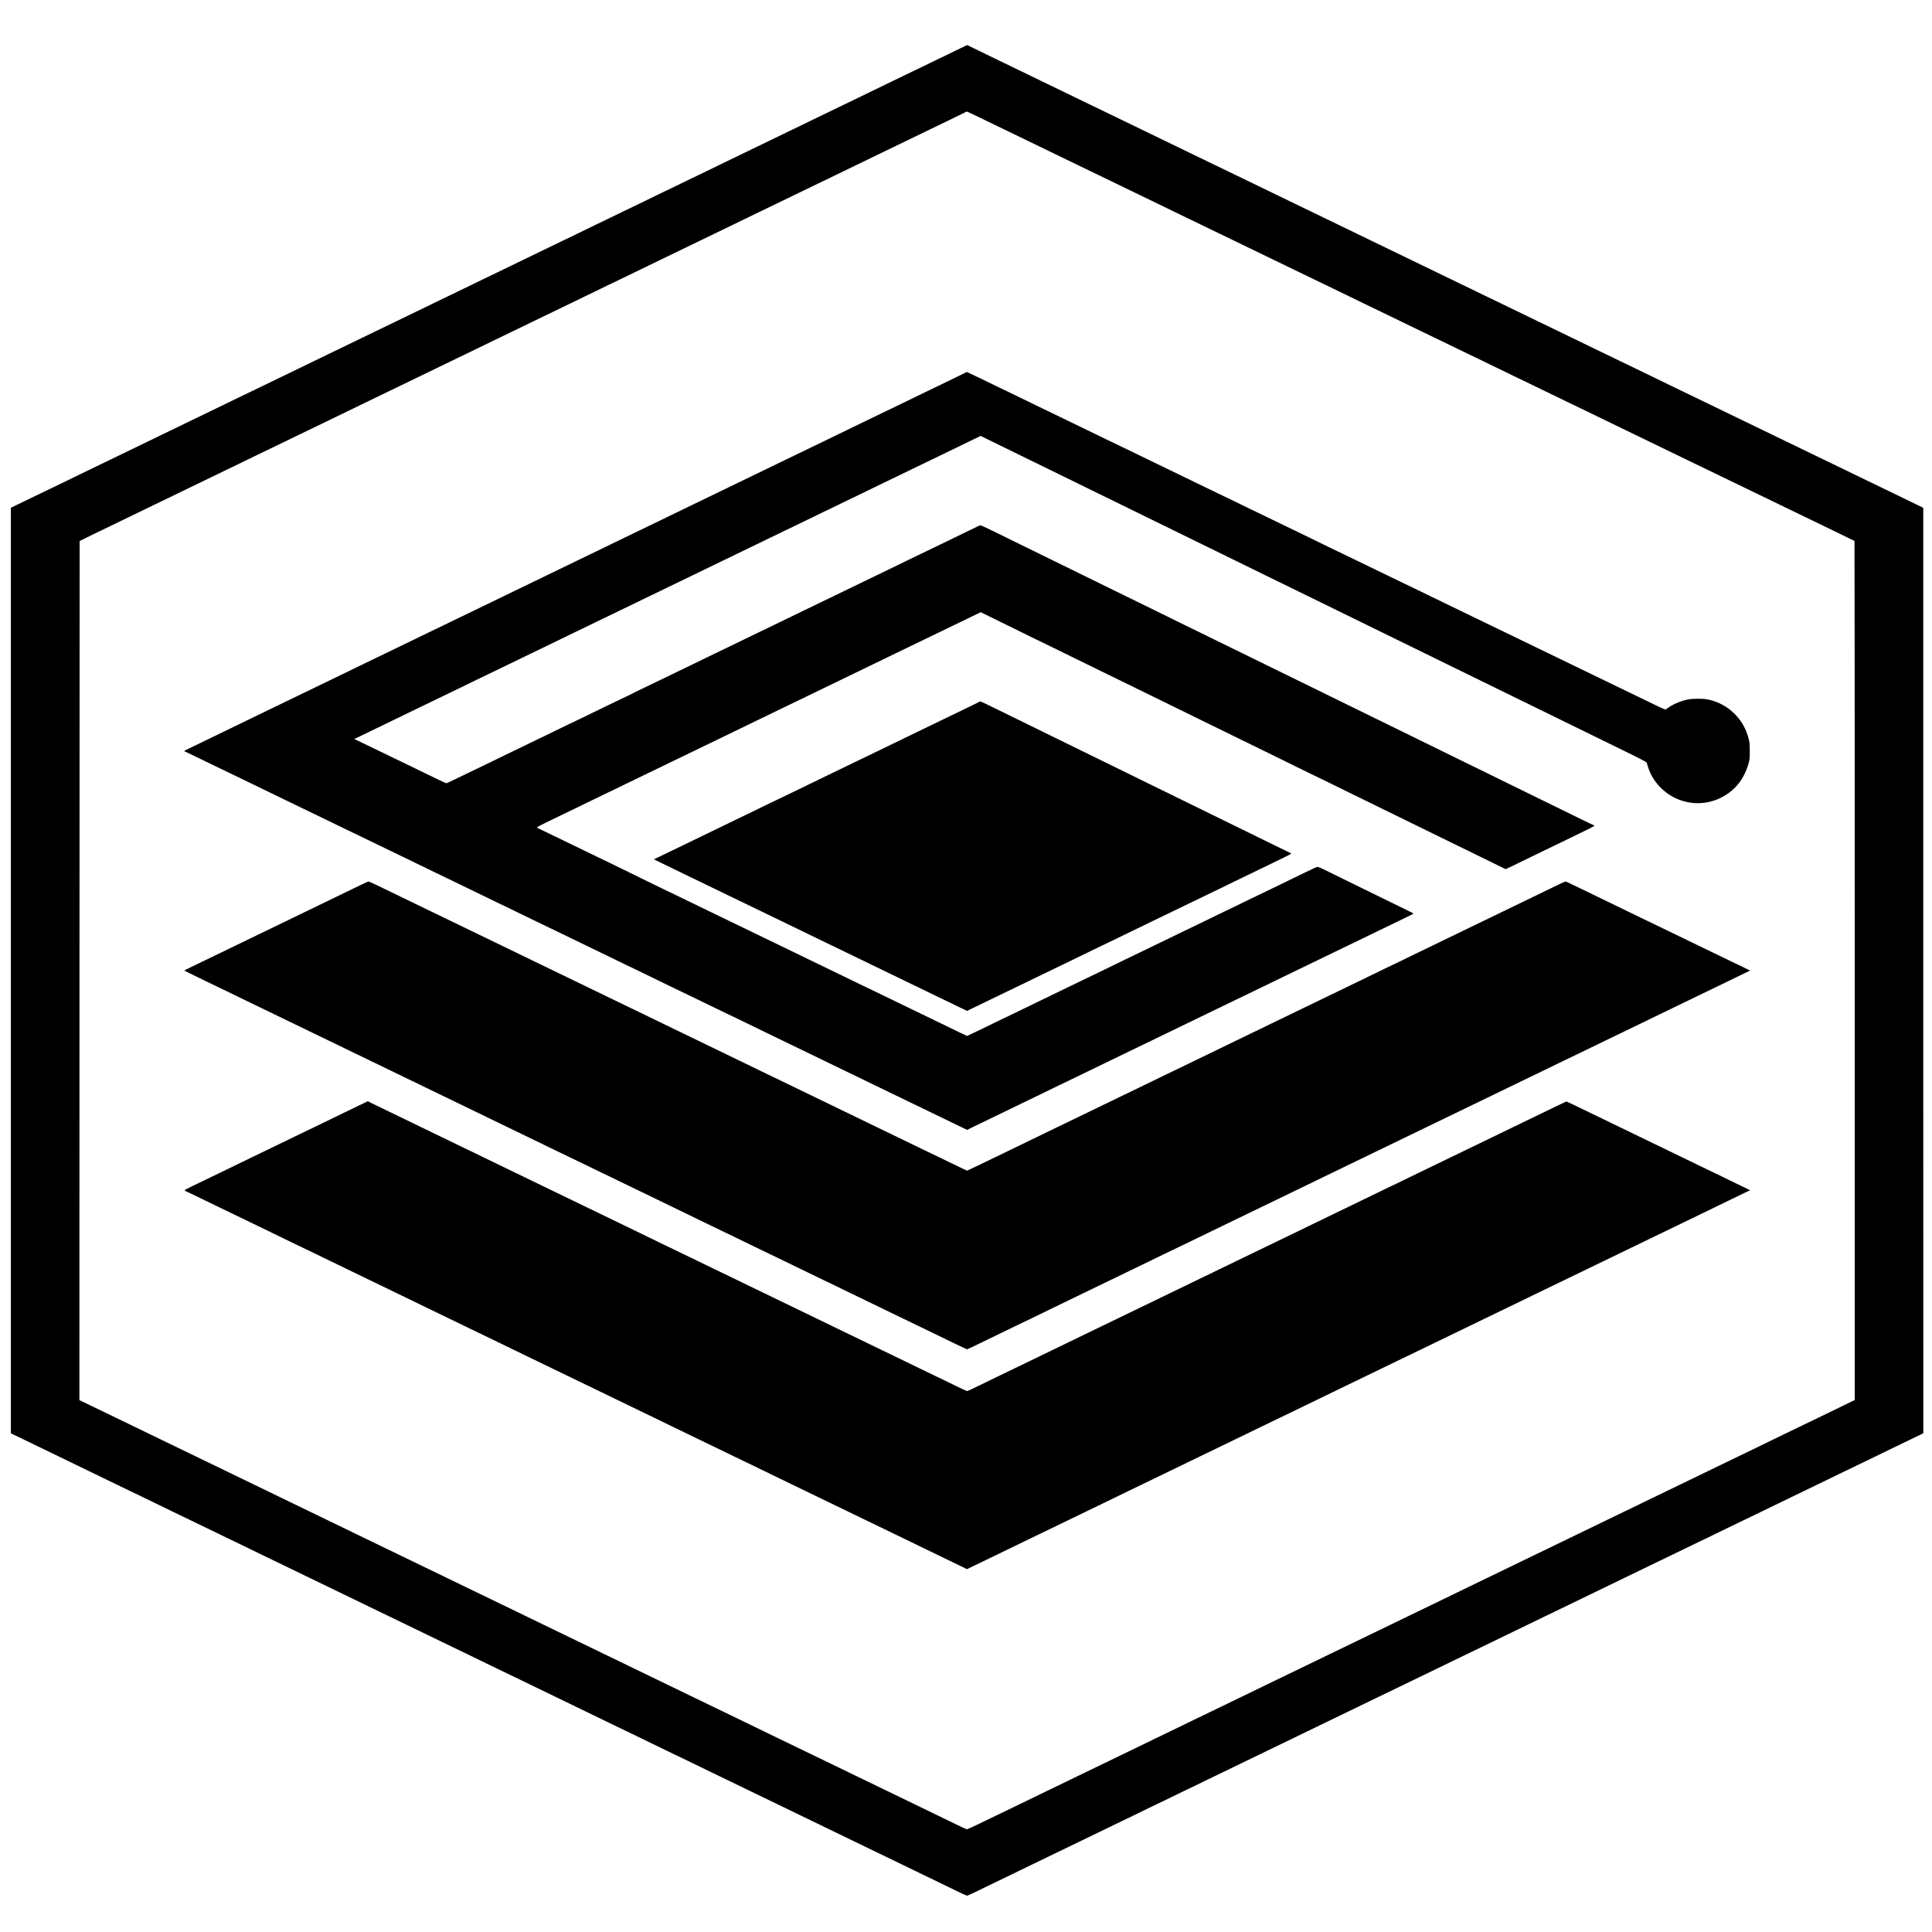 <?xml version="1.0" standalone="no"?>
<!DOCTYPE svg PUBLIC "-//W3C//DTD SVG 20010904//EN"
 "http://www.w3.org/TR/2001/REC-SVG-20010904/DTD/svg10.dtd">
<svg version="1.0" xmlns="http://www.w3.org/2000/svg"
 width="4088pt" height="4088pt" viewBox="0 0 4088 4088"
 preserveAspectRatio="xMidYMid meet">
<g transform="translate(0,4088) scale(0.1,-0.1)"
fill="#000000" stroke="none">
<path d="M20315 39855 c-82 -40 -235 -114 -340 -165 -104 -51 -239 -116 -300
-145 -60 -29 -191 -92 -290 -140 -364 -177 -513 -249 -620 -300 -60 -29 -200
-96 -310 -150 -110 -53 -260 -126 -332 -161 -73 -35 -213 -103 -310 -150 -98
-48 -232 -112 -298 -144 -66 -32 -201 -97 -300 -145 -99 -48 -245 -119 -324
-157 -78 -38 -218 -105 -310 -150 -91 -44 -233 -113 -316 -153 -340 -164 -451
-218 -612 -296 -92 -45 -235 -114 -318 -154 -241 -116 -447 -216 -640 -310
-99 -48 -234 -113 -300 -145 -66 -32 -199 -96 -295 -142 -96 -47 -242 -118
-325 -158 -82 -40 -224 -109 -315 -153 -91 -43 -219 -105 -285 -137 -66 -32
-205 -99 -310 -150 -104 -51 -255 -124 -335 -162 -80 -39 -224 -109 -320 -156
-96 -46 -229 -111 -295 -142 -66 -32 -201 -97 -300 -145 -99 -48 -238 -116
-310 -150 -71 -34 -220 -106 -330 -160 -110 -54 -254 -123 -320 -155 -185 -89
-391 -188 -600 -290 -197 -96 -405 -197 -630 -305 -71 -35 -206 -100 -300
-145 -93 -45 -237 -115 -320 -155 -82 -40 -226 -110 -320 -155 -93 -45 -224
-108 -290 -140 -66 -32 -210 -101 -320 -155 -110 -53 -261 -126 -335 -162 -74
-36 -200 -97 -280 -136 -80 -38 -217 -105 -305 -147 -88 -43 -232 -112 -320
-155 -88 -43 -227 -110 -310 -150 -82 -40 -231 -112 -330 -160 -192 -93 -383
-185 -610 -295 -77 -37 -214 -103 -305 -147 -449 -219 -579 -281 -935 -453
-77 -37 -219 -106 -315 -152 -305 -148 -441 -214 -590 -286 -80 -38 -230 -111
-335 -162 -104 -51 -253 -123 -330 -160 -233 -112 -441 -213 -610 -295 -88
-43 -223 -108 -300 -145 -77 -37 -223 -108 -325 -158 -102 -49 -232 -112 -290
-140 -58 -27 -206 -99 -330 -159 -124 -60 -285 -138 -358 -173 l-132 -64 0
-9793 0 -9793 23 -9 c12 -5 139 -66 282 -136 143 -70 296 -144 340 -165 44
-21 179 -86 300 -145 121 -59 274 -133 340 -165 151 -72 389 -188 615 -298 96
-46 240 -116 320 -155 330 -158 434 -209 605 -292 174 -85 322 -156 625 -303
80 -38 222 -107 315 -152 401 -194 487 -236 610 -295 72 -34 207 -100 300
-145 94 -45 235 -114 315 -152 80 -39 224 -109 320 -156 96 -46 238 -115 315
-152 77 -37 221 -107 320 -155 99 -48 239 -116 310 -150 72 -34 211 -102 310
-150 99 -48 239 -116 310 -150 177 -85 602 -291 915 -443 96 -46 234 -113 305
-147 130 -63 308 -149 630 -305 94 -45 233 -113 310 -150 77 -37 221 -107 320
-155 99 -48 236 -114 305 -147 69 -34 213 -103 320 -156 107 -52 249 -120 315
-152 126 -60 295 -142 580 -280 94 -45 238 -115 320 -155 83 -40 227 -110 320
-155 94 -45 233 -113 310 -150 77 -37 221 -107 320 -155 99 -48 248 -120 330
-160 83 -40 220 -106 305 -148 85 -41 225 -108 310 -149 221 -107 388 -188
600 -291 102 -49 250 -121 330 -160 80 -38 215 -103 300 -144 85 -42 214 -104
285 -138 72 -34 229 -111 350 -170 121 -59 261 -127 310 -150 50 -24 180 -87
290 -140 110 -53 265 -129 345 -167 80 -39 215 -104 300 -145 85 -42 218 -106
295 -143 211 -102 452 -218 625 -302 85 -42 223 -108 305 -148 83 -40 222
-107 310 -150 160 -78 334 -162 645 -312 91 -44 215 -104 275 -133 61 -29 196
-94 300 -145 230 -112 491 -238 640 -310 61 -29 225 -109 365 -177 140 -69
262 -125 270 -125 8 -1 80 31 160 69 80 39 219 107 310 151 91 43 239 115 330
159 91 45 226 110 300 146 192 92 530 256 935 452 99 48 234 113 300 145 66
32 201 97 300 145 99 48 243 118 320 155 77 37 221 107 320 155 99 48 250 121
335 162 85 42 216 105 290 141 74 36 137 66 140 67 3 0 82 38 175 84 351 172
420 205 425 206 3 1 75 35 160 77 85 41 225 109 310 151 85 41 236 114 335
162 99 48 239 116 310 150 72 34 211 102 310 150 99 48 239 116 310 150 72 34
211 102 310 150 99 48 243 118 320 155 192 92 426 205 640 310 396 192 485
235 610 295 72 34 204 98 295 143 350 169 509 246 615 297 61 29 200 96 310
150 217 106 447 217 620 300 61 29 209 101 330 160 121 59 265 129 320 155 55
26 179 86 275 132 96 47 247 120 335 163 88 43 228 110 310 150 83 40 220 106
305 148 85 41 216 104 290 140 74 35 221 106 325 157 181 88 306 149 640 310
83 40 222 107 310 150 88 43 225 109 305 148 80 38 215 103 300 145 85 41 232
112 325 157 313 152 746 361 930 450 77 37 205 99 285 137 80 39 231 112 335
163 105 51 235 114 290 140 55 26 190 91 300 145 216 105 408 198 630 305 77
37 221 107 320 155 231 112 454 220 630 305 77 37 230 111 340 165 250 122
409 198 415 200 3 1 79 38 170 82 91 44 228 111 304 148 77 37 230 111 340
164 111 54 264 128 341 165 l141 68 -1 9791 0 9791 -35 18 c-34 17 -384 187
-645 313 -71 35 -206 100 -300 145 -93 45 -233 113 -310 150 -151 73 -346 167
-630 305 -99 48 -234 113 -300 145 -66 32 -201 97 -300 145 -275 134 -477 231
-620 300 -190 92 -416 201 -620 300 -196 95 -416 202 -620 300 -71 34 -211
102 -310 150 -99 48 -245 119 -325 157 -80 39 -215 104 -300 145 -85 42 -222
108 -305 148 -82 40 -224 108 -315 153 -91 44 -226 109 -300 145 -74 35 -216
104 -315 152 -99 48 -234 113 -300 145 -66 32 -214 104 -330 160 -115 56 -264
128 -330 160 -66 32 -201 97 -300 145 -99 48 -238 116 -310 150 -266 128 -426
205 -640 310 -121 59 -256 124 -300 145 -44 21 -165 79 -270 130 -104 51 -257
125 -340 165 -82 40 -222 107 -310 150 -88 43 -223 108 -300 145 -77 37 -225
109 -330 160 -104 51 -244 118 -310 150 -66 32 -196 95 -290 140 -93 45 -233
113 -310 150 -136 66 -288 139 -640 310 -93 45 -233 113 -310 150 -77 37 -216
105 -310 150 -93 45 -233 113 -310 150 -77 37 -221 107 -320 155 -99 48 -238
116 -310 150 -126 61 -265 128 -640 310 -99 48 -229 111 -290 140 -60 29 -191
92 -290 140 -170 83 -266 129 -635 307 -85 42 -227 110 -315 153 -221 107
-447 217 -590 285 -66 32 -223 108 -350 170 -126 62 -266 129 -310 150 -44 21
-159 76 -255 123 -96 46 -249 120 -340 164 -637 309 -784 381 -935 453 -115
55 -253 122 -650 315 -99 48 -225 109 -280 135 -129 61 -458 221 -555 270
l-75 37 -150 -72z m187 -1354 c24 -10 133 -62 243 -116 110 -54 254 -123 320
-155 66 -32 197 -95 290 -140 94 -45 233 -113 310 -150 77 -37 221 -107 320
-155 99 -48 239 -115 310 -150 72 -34 225 -109 340 -165 116 -56 260 -126 320
-155 61 -29 187 -90 280 -135 308 -149 498 -242 610 -295 61 -29 196 -94 300
-145 105 -51 255 -124 335 -162 80 -39 222 -107 315 -153 94 -45 231 -112 305
-148 74 -35 214 -103 310 -150 414 -201 502 -243 625 -302 72 -34 211 -102
310 -150 99 -48 234 -113 300 -145 66 -32 210 -102 320 -155 110 -54 259 -126
330 -160 72 -34 211 -102 310 -150 99 -48 235 -114 303 -146 67 -33 202 -98
300 -145 97 -48 245 -119 327 -159 83 -40 220 -106 305 -148 260 -125 488
-236 630 -304 74 -36 209 -102 300 -146 91 -44 228 -110 305 -147 77 -37 217
-105 310 -150 94 -45 224 -108 290 -140 66 -32 210 -101 320 -155 110 -54 245
-119 300 -145 55 -26 199 -96 320 -155 121 -59 274 -133 340 -165 121 -58 287
-139 625 -302 102 -50 226 -109 275 -133 50 -23 198 -95 330 -160 267 -130
388 -188 395 -190 3 -1 95 -46 205 -100 110 -53 250 -121 310 -150 61 -29 205
-99 320 -155 116 -56 264 -128 330 -160 176 -85 536 -259 925 -448 228 -110
466 -225 625 -302 77 -37 205 -99 285 -138 80 -38 222 -107 315 -152 94 -45
249 -121 345 -167 96 -47 225 -109 285 -138 103 -50 218 -105 645 -312 176
-86 330 -160 600 -290 310 -150 465 -226 470 -230 3 -3 5 -4094 5 -9091 l0
-9086 -45 -22 c-109 -54 -456 -222 -575 -279 -71 -34 -206 -100 -300 -145
-199 -96 -443 -214 -605 -292 -63 -31 -203 -98 -310 -151 -107 -52 -256 -124
-330 -160 -74 -35 -216 -104 -315 -152 -99 -48 -238 -115 -310 -150 -152 -73
-432 -209 -630 -305 -77 -37 -212 -103 -300 -145 -88 -43 -234 -113 -325 -157
-91 -44 -230 -112 -310 -150 -80 -39 -224 -109 -320 -155 -96 -47 -233 -113
-305 -148 -71 -34 -202 -97 -290 -140 -88 -43 -227 -110 -310 -150 -82 -40
-226 -110 -320 -155 -93 -45 -233 -113 -310 -150 -77 -37 -216 -105 -310 -150
-93 -45 -233 -113 -310 -150 -77 -37 -212 -102 -300 -145 -407 -197 -499 -242
-620 -300 -71 -35 -215 -104 -320 -155 -104 -51 -253 -123 -330 -160 -285
-137 -435 -210 -620 -300 -104 -51 -244 -118 -310 -150 -117 -56 -267 -129
-630 -305 -99 -48 -238 -116 -310 -150 -71 -34 -206 -100 -300 -145 -247 -120
-441 -213 -600 -290 -77 -37 -230 -111 -340 -165 -110 -54 -240 -117 -290
-140 -49 -24 -180 -86 -290 -140 -110 -53 -252 -122 -315 -152 -63 -31 -216
-105 -340 -165 -124 -61 -256 -125 -295 -143 -38 -18 -200 -96 -359 -174 -159
-78 -290 -141 -291 -141 -2 0 -115 -54 -252 -121 -136 -67 -300 -146 -363
-176 -63 -31 -198 -96 -300 -145 -102 -50 -243 -119 -315 -153 -71 -35 -215
-104 -320 -155 -104 -51 -244 -118 -310 -150 -66 -32 -210 -101 -320 -155
-110 -53 -236 -114 -280 -135 -44 -21 -179 -86 -300 -145 -312 -153 -509 -248
-515 -250 -3 -1 -66 -31 -140 -67 -74 -36 -200 -97 -280 -136 -80 -38 -230
-111 -335 -162 -104 -51 -251 -121 -325 -157 -74 -36 -200 -97 -280 -135 -420
-204 -453 -218 -472 -212 -10 3 -119 54 -241 113 -313 153 -500 243 -662 321
-77 37 -225 109 -330 160 -104 51 -239 116 -300 145 -60 29 -184 89 -275 133
-91 44 -235 113 -320 155 -85 41 -236 114 -335 162 -99 48 -243 118 -320 155
-77 37 -212 102 -300 145 -88 43 -227 110 -310 150 -379 183 -480 232 -625
302 -85 42 -218 106 -295 143 -77 37 -230 112 -340 165 -110 54 -258 126 -330
160 -71 34 -206 100 -300 145 -93 45 -224 108 -290 140 -66 32 -201 97 -300
145 -99 48 -241 117 -315 152 -74 36 -223 108 -330 160 -107 53 -226 110 -265
128 -38 18 -204 99 -369 179 -164 80 -300 146 -301 146 -1 0 -115 54 -251 121
-137 67 -298 145 -359 174 -60 29 -195 94 -300 145 -104 51 -244 118 -310 150
-66 32 -210 101 -320 155 -110 54 -258 126 -330 160 -218 105 -574 277 -920
445 -93 45 -224 108 -290 140 -66 32 -210 101 -320 155 -110 54 -249 121 -310
150 -60 29 -191 92 -290 140 -99 48 -238 116 -310 150 -71 35 -215 104 -320
155 -104 51 -255 124 -335 162 -80 39 -215 104 -300 145 -85 42 -218 106 -295
143 -304 147 -458 221 -650 315 -110 54 -240 117 -290 140 -49 23 -184 89
-300 145 -115 56 -264 128 -330 160 -66 32 -200 96 -297 144 -458 222 -542
263 -663 321 -71 34 -201 97 -287 139 -286 138 -471 228 -613 296 -77 37 -216
105 -310 150 -93 45 -233 113 -310 150 -77 37 -221 107 -320 155 -99 48 -247
120 -330 160 -279 134 -429 207 -650 314 -121 59 -262 127 -313 151 l-92 44 2
9089 3 9088 35 19 c19 11 127 64 240 118 277 134 422 204 635 307 218 106 442
214 630 305 155 75 382 185 640 310 94 45 229 110 300 145 72 34 211 102 310
150 99 48 239 116 310 150 72 34 213 103 315 152 102 50 246 120 320 156 74
35 212 102 305 147 94 45 224 108 290 140 66 32 208 100 315 153 221 107 415
201 605 292 72 35 216 104 320 155 105 51 258 125 340 165 83 40 227 110 320
155 94 45 229 111 300 145 153 73 373 180 610 295 235 114 454 220 620 300
146 71 356 172 635 307 91 44 228 111 305 148 77 37 214 104 305 148 91 43
233 112 315 152 83 40 220 106 305 148 280 135 473 228 615 297 223 108 446
216 640 310 99 48 232 112 295 143 63 30 196 94 295 142 255 124 466 226 970
470 88 43 219 106 290 140 72 34 216 104 320 155 105 51 244 118 310 150 167
80 626 302 935 453 102 49 244 118 315 152 72 34 207 100 300 145 94 45 231
112 305 148 74 35 214 103 310 150 96 46 234 113 305 147 72 35 216 104 320
155 105 51 244 118 310 150 66 32 210 102 320 155 110 54 259 126 330 160 72
34 202 97 290 140 88 43 223 108 300 145 77 37 214 104 305 148 91 44 251 121
355 171 105 51 240 117 300 146 61 30 111 54 112 55 1 0 21 -8 45 -19z"/>
<path d="M20250 32907 c-113 -55 -207 -101 -210 -102 -5 -2 -133 -63 -425
-205 -93 -45 -242 -117 -330 -160 -88 -43 -232 -112 -320 -155 -88 -43 -225
-109 -305 -147 -80 -39 -215 -104 -300 -145 -85 -42 -213 -104 -285 -138 -71
-34 -224 -109 -340 -165 -115 -56 -264 -128 -330 -160 -200 -96 -401 -193
-590 -285 -99 -48 -234 -113 -300 -145 -66 -32 -210 -101 -320 -155 -110 -53
-249 -121 -310 -150 -60 -29 -195 -94 -300 -145 -104 -51 -253 -123 -330 -160
-77 -37 -221 -107 -320 -155 -99 -48 -229 -111 -290 -140 -60 -29 -204 -99
-320 -155 -115 -56 -264 -128 -330 -160 -66 -32 -196 -95 -290 -140 -93 -45
-224 -108 -290 -140 -66 -32 -210 -101 -320 -155 -110 -54 -258 -126 -330
-160 -71 -35 -206 -100 -300 -145 -93 -45 -228 -111 -300 -145 -71 -34 -215
-104 -320 -155 -104 -51 -253 -123 -330 -160 -77 -37 -216 -105 -310 -150 -93
-45 -224 -108 -290 -140 -66 -32 -214 -104 -330 -160 -115 -56 -259 -126 -320
-155 -144 -69 -379 -183 -585 -283 -91 -44 -226 -109 -300 -145 -74 -36 -216
-104 -315 -152 -289 -140 -501 -243 -640 -310 -186 -89 -641 -310 -945 -457
-102 -50 -243 -119 -315 -153 -71 -34 -206 -100 -300 -145 -93 -45 -233 -113
-310 -150 -77 -37 -212 -102 -300 -145 -211 -103 -438 -212 -610 -295 -77 -37
-230 -111 -340 -165 -110 -54 -258 -126 -330 -160 -196 -94 -494 -238 -977
-473 -54 -26 -98 -50 -98 -54 0 -4 9 -10 21 -13 11 -4 136 -63 277 -132 141
-69 311 -151 377 -183 66 -32 188 -90 270 -130 83 -40 209 -101 280 -135 128
-62 315 -152 650 -315 94 -45 231 -112 305 -148 421 -203 722 -348 945 -457
110 -53 250 -121 310 -150 61 -29 187 -90 280 -135 94 -45 229 -111 300 -145
72 -34 220 -106 330 -160 110 -53 251 -122 313 -151 62 -30 206 -100 320 -155
114 -56 257 -125 318 -154 60 -29 191 -92 290 -140 98 -48 233 -113 299 -145
66 -32 215 -104 330 -160 116 -56 264 -128 330 -160 66 -32 194 -93 285 -137
91 -44 233 -113 315 -153 83 -40 220 -106 305 -148 85 -41 218 -105 295 -142
77 -37 219 -106 315 -152 448 -218 637 -309 955 -463 83 -40 222 -107 310
-150 88 -42 219 -106 290 -140 72 -34 225 -109 340 -165 116 -56 264 -128 330
-160 112 -54 188 -90 555 -268 131 -63 316 -153 640 -310 63 -31 117 -57 120
-57 3 -1 86 -41 185 -89 183 -90 377 -184 630 -306 77 -37 221 -107 320 -155
99 -48 234 -113 300 -145 66 -32 201 -97 300 -145 99 -48 248 -120 330 -160
83 -40 227 -110 320 -155 94 -45 229 -111 300 -145 146 -70 368 -178 650 -315
105 -51 240 -116 300 -145 61 -29 191 -92 290 -140 219 -106 475 -230 610
-295 55 -26 174 -84 264 -128 l165 -80 85 43 c81 40 131 64 496 240 166 80
374 181 655 317 102 50 246 120 320 155 74 36 205 99 290 141 283 137 484 234
605 292 66 32 215 104 330 160 116 56 260 126 320 155 61 29 196 94 300 145
105 51 240 116 300 145 61 29 200 96 310 150 219 106 414 201 630 305 167 81
404 196 650 315 99 48 225 109 280 135 55 26 186 89 290 140 105 51 260 126
345 167 85 42 229 111 320 155 318 155 683 331 895 433 72 34 216 104 320 155
105 51 249 120 320 155 72 34 204 99 295 142 91 44 221 108 290 141 69 33 238
115 375 181 138 67 289 141 337 164 48 23 88 44 87 47 0 3 -53 30 -117 61 -64
32 -252 123 -417 204 -282 139 -474 233 -980 480 -115 56 -275 135 -355 175
-103 51 -152 70 -170 66 -14 -2 -135 -58 -270 -124 -135 -66 -308 -150 -385
-187 -77 -37 -214 -104 -305 -148 -91 -43 -223 -108 -295 -142 -71 -34 -211
-102 -310 -150 -350 -170 -492 -238 -630 -305 -77 -37 -225 -109 -330 -160
-104 -51 -235 -114 -290 -140 -55 -26 -190 -92 -300 -145 -110 -54 -265 -129
-345 -167 -80 -39 -212 -103 -295 -143 -82 -40 -215 -104 -295 -142 -141 -68
-287 -139 -630 -306 -91 -44 -228 -110 -305 -147 -77 -37 -216 -105 -310 -150
-93 -45 -233 -113 -310 -150 -77 -37 -221 -107 -320 -155 -99 -48 -243 -118
-320 -155 -77 -37 -216 -105 -310 -150 -93 -45 -215 -104 -270 -130 -55 -26
-207 -100 -338 -164 -131 -64 -240 -116 -243 -116 -2 0 -71 32 -152 71 -81 40
-214 104 -297 144 -376 182 -463 224 -655 317 -113 55 -241 117 -285 138 -71
33 -160 76 -615 298 -63 31 -117 57 -120 57 -3 1 -84 40 -180 87 -247 121
-477 232 -605 293 -60 29 -204 99 -320 155 -253 124 -501 244 -650 315 -60 29
-191 92 -290 140 -99 48 -243 118 -320 155 -297 143 -484 234 -945 457 -96 47
-233 114 -305 148 -71 34 -211 102 -310 150 -99 48 -243 118 -320 155 -77 37
-203 98 -280 135 -77 37 -282 137 -455 223 -331 163 -430 211 -1110 539 -229
111 -389 189 -640 310 -118 58 -226 109 -240 115 -27 11 9 30 480 257 96 47
265 128 375 181 110 54 265 129 345 168 80 38 226 109 325 157 99 48 234 113
300 145 66 32 206 99 310 150 105 51 244 118 310 150 66 32 210 101 320 155
110 54 245 119 300 145 55 26 190 91 300 145 110 54 250 121 310 150 61 29
200 96 310 150 110 54 259 126 330 160 72 35 216 104 320 155 105 51 244 118
310 150 66 32 192 93 280 136 88 43 162 78 165 79 3 1 82 39 175 84 94 46 229
111 300 146 169 81 396 191 620 300 99 48 243 118 320 155 77 37 217 105 310
150 94 45 233 113 310 150 77 37 221 107 320 155 99 48 239 115 310 150 72 34
202 97 290 140 237 115 453 220 600 290 72 35 199 96 283 137 l153 74 182 -89
c100 -49 281 -138 402 -197 121 -59 346 -170 500 -246 154 -75 282 -138 285
-139 3 0 88 -42 190 -92 492 -241 731 -358 910 -446 107 -52 321 -156 475
-232 154 -76 375 -184 490 -240 116 -56 325 -159 465 -227 140 -69 363 -178
495 -243 624 -306 764 -374 950 -465 110 -54 317 -155 460 -225 143 -70 359
-176 480 -235 121 -59 346 -170 500 -246 154 -75 282 -138 285 -139 3 0 100
-47 215 -104 116 -57 306 -151 424 -208 118 -57 325 -159 460 -225 341 -167
717 -352 966 -473 116 -56 336 -164 490 -240 154 -75 366 -179 470 -230 105
-51 314 -153 465 -227 151 -75 337 -165 412 -202 l137 -67 93 44 c51 25 183
89 293 142 110 53 254 123 320 155 66 32 199 96 295 143 96 46 243 117 325
157 481 232 556 271 550 280 -3 5 -10 10 -15 10 -4 0 -160 75 -347 166 -186
92 -428 210 -538 264 -110 54 -326 160 -480 235 -154 76 -379 186 -500 245
-121 59 -346 169 -500 245 -154 76 -374 184 -490 240 -224 110 -548 268 -1000
490 -273 134 -500 245 -990 485 -132 65 -361 177 -510 250 -416 204 -990 485
-1460 715 -126 62 -360 177 -520 255 -436 214 -1037 509 -1465 717 -107 53
-332 163 -500 246 -168 82 -399 196 -515 252 -197 96 -370 181 -1000 490 -628
308 -822 403 -1010 495 -110 54 -335 164 -500 245 -693 341 -643 318 -679 301
-17 -8 -148 -72 -291 -141 -143 -70 -300 -147 -350 -170 -49 -23 -180 -86
-290 -140 -110 -54 -245 -119 -300 -145 -55 -26 -190 -92 -300 -145 -386 -188
-551 -268 -650 -315 -105 -50 -295 -142 -630 -305 -110 -54 -249 -121 -310
-150 -113 -54 -300 -145 -605 -292 -96 -47 -231 -112 -300 -146 -69 -33 -208
-100 -310 -150 -102 -49 -248 -120 -325 -157 -77 -37 -216 -105 -310 -150 -93
-45 -233 -113 -310 -150 -77 -37 -214 -104 -305 -147 -219 -106 -423 -205
-600 -291 -80 -38 -224 -108 -320 -155 -264 -128 -439 -212 -610 -294 -85 -40
-168 -81 -185 -90 -46 -25 -53 -29 -155 -77 -122 -57 -589 -283 -935 -452 -99
-48 -182 -88 -185 -89 -6 -1 -81 -37 -435 -210 -132 -65 -271 -132 -310 -150
-38 -18 -169 -81 -290 -140 -121 -59 -265 -129 -320 -155 -55 -26 -197 -95
-315 -153 -118 -57 -258 -125 -310 -150 -52 -25 -185 -89 -295 -142 -346 -168
-410 -198 -420 -198 -11 0 -77 31 -370 173 -104 51 -255 124 -335 163 -364
175 -454 219 -590 285 -80 38 -235 113 -345 167 -110 53 -224 108 -254 122
l-55 25 155 75 c85 42 215 104 289 140 74 36 209 101 300 145 91 45 228 111
305 148 77 37 212 102 300 145 88 43 223 108 300 145 77 37 221 107 320 155
99 48 248 120 331 160 83 41 223 108 310 151 87 42 213 102 279 134 66 32 206
99 310 150 105 51 249 120 320 155 72 34 211 102 310 150 99 48 245 119 325
157 255 124 450 218 630 306 96 46 238 115 315 152 282 136 414 200 600 290
105 51 244 118 310 150 66 32 206 99 310 150 105 51 260 126 345 167 85 42
220 107 300 145 137 67 248 120 625 303 88 43 214 103 280 135 141 68 372 179
650 315 110 53 250 121 310 150 176 84 386 186 590 285 105 51 244 118 310
150 66 32 215 104 330 160 116 56 246 119 290 140 44 21 184 88 310 150 127
62 280 136 340 165 149 72 383 185 600 290 99 48 239 116 310 150 72 34 211
102 310 150 410 199 535 259 620 300 50 23 163 78 252 122 l162 79 158 -77
c205 -100 899 -440 1378 -674 132 -65 344 -168 470 -230 127 -62 343 -168 480
-235 138 -67 345 -169 460 -225 116 -57 332 -162 480 -235 149 -73 369 -181
490 -240 121 -59 337 -165 480 -235 143 -70 350 -171 460 -225 110 -54 326
-160 480 -235 268 -132 465 -228 935 -458 118 -57 332 -162 475 -232 428 -210
738 -362 960 -470 116 -56 336 -164 490 -240 272 -134 508 -249 940 -460 505
-247 962 -471 1900 -930 143 -70 357 -175 475 -232 387 -190 671 -328 935
-458 300 -147 757 -371 1059 -518 473 -231 590 -292 592 -309 4 -30 43 -145
70 -205 84 -185 218 -342 390 -458 286 -193 642 -242 967 -133 221 73 423 223
555 411 63 89 136 246 168 362 25 90 28 116 28 265 0 179 -3 204 -40 327 -123
411 -479 720 -899 781 -62 9 -252 8 -323 -1 -144 -18 -343 -96 -461 -180 -25
-18 -51 -36 -57 -39 -6 -4 -57 16 -115 44 -111 53 -285 137 -501 242 -73 35
-227 110 -343 166 -115 56 -264 128 -330 160 -124 60 -338 163 -600 290 -413
200 -491 238 -630 305 -147 71 -296 143 -620 300 -88 43 -218 106 -290 140
-71 35 -206 100 -300 145 -93 45 -237 115 -320 155 -82 40 -231 112 -330 160
-285 138 -480 232 -620 300 -71 34 -215 104 -320 155 -104 51 -235 114 -290
140 -55 26 -190 91 -300 145 -192 93 -319 155 -627 304 -79 38 -236 114 -351
169 -114 56 -208 101 -210 101 -1 0 -69 33 -152 74 -82 41 -206 101 -275 135
-676 326 -745 359 -1250 604 -91 45 -228 111 -305 148 -77 37 -216 105 -310
150 -93 45 -224 108 -290 140 -66 32 -201 97 -300 145 -99 48 -247 120 -330
160 -178 86 -386 186 -620 300 -93 45 -235 114 -315 153 -80 38 -217 105 -305
147 -88 43 -225 109 -305 147 -350 169 -456 221 -625 303 -216 105 -443 215
-620 300 -71 34 -215 104 -320 155 -104 51 -253 123 -330 160 -248 120 -426
206 -600 290 -243 118 -436 210 -438 209 -1 0 -94 -46 -207 -102z"/>
<path d="M20710 26024 c-23 -13 -312 -154 -625 -304 -66 -32 -201 -97 -300
-145 -349 -169 -471 -228 -620 -300 -253 -122 -431 -208 -640 -310 -110 -54
-245 -119 -300 -145 -55 -26 -181 -87 -280 -135 -263 -128 -491 -238 -650
-315 -151 -73 -369 -178 -615 -298 -85 -41 -157 -76 -160 -77 -3 -1 -68 -32
-145 -69 -77 -38 -207 -101 -290 -141 -82 -40 -231 -112 -330 -160 -99 -48
-234 -113 -300 -145 -66 -32 -205 -99 -310 -150 -104 -51 -253 -123 -330 -160
-202 -97 -424 -205 -630 -305 -99 -48 -218 -105 -265 -128 l-85 -40 140 -68
c77 -38 219 -106 315 -153 96 -46 265 -128 375 -182 302 -146 495 -239 650
-314 77 -37 217 -105 310 -150 94 -45 229 -111 300 -145 72 -34 207 -100 300
-145 94 -45 229 -111 300 -145 72 -35 220 -107 330 -160 110 -54 254 -123 320
-155 66 -32 210 -102 320 -155 110 -54 245 -119 300 -145 55 -26 195 -94 310
-150 116 -56 264 -128 330 -160 66 -32 201 -97 300 -145 99 -48 243 -118 320
-155 171 -83 394 -191 620 -300 94 -45 229 -111 300 -145 72 -34 210 -101 308
-149 l178 -86 102 49 c126 61 378 182 602 291 94 45 229 111 300 145 72 35
211 102 310 150 340 165 490 238 610 295 119 57 301 146 650 315 99 48 234
113 300 145 148 71 370 179 620 300 105 51 249 121 320 155 72 34 216 104 320
155 105 51 244 118 310 150 301 145 423 204 605 292 196 96 348 170 600 291
74 36 234 113 355 172 121 58 301 145 399 193 482 234 473 229 446 240 -14 6
-196 94 -405 197 -209 103 -456 224 -550 270 -93 45 -300 147 -460 225 -471
231 -765 375 -1020 500 -132 65 -350 171 -485 237 -135 66 -346 170 -470 231
-124 60 -360 176 -525 257 -165 81 -394 194 -510 250 -344 168 -726 355 -1510
740 -489 240 -625 305 -632 304 -4 0 -19 -7 -33 -15z"/>
<path d="M7630 22153 c-145 -70 -214 -104 -595 -288 -82 -40 -226 -110 -320
-155 -93 -45 -224 -108 -290 -140 -66 -32 -236 -114 -379 -184 -142 -69 -260
-126 -261 -126 -1 0 -124 -59 -271 -131 -148 -72 -318 -155 -379 -184 -60 -29
-191 -92 -290 -140 -99 -48 -229 -111 -290 -140 -60 -29 -202 -97 -315 -152
-113 -55 -235 -114 -272 -132 -38 -18 -68 -34 -68 -36 0 -4 128 -67 460 -228
91 -44 235 -113 320 -154 85 -42 218 -106 295 -143 77 -37 226 -109 330 -160
105 -51 240 -116 300 -145 61 -29 200 -96 310 -150 110 -54 259 -126 330 -160
72 -34 202 -97 290 -140 339 -164 475 -230 620 -300 158 -76 350 -169 630
-305 94 -45 229 -111 300 -145 72 -35 211 -102 310 -150 99 -48 234 -113 300
-145 66 -32 210 -101 320 -155 244 -119 473 -230 620 -300 61 -29 191 -92 290
-140 193 -94 419 -203 660 -320 83 -40 227 -110 320 -155 94 -45 229 -111 300
-145 72 -34 216 -104 320 -155 105 -51 240 -116 300 -145 61 -29 200 -97 310
-150 279 -136 494 -240 600 -290 50 -24 189 -91 310 -150 121 -59 274 -133
340 -165 66 -32 194 -93 285 -137 388 -189 512 -249 635 -308 145 -70 349
-169 655 -318 113 -54 246 -119 295 -142 50 -23 187 -90 305 -147 118 -58 258
-126 310 -151 52 -25 176 -85 275 -133 99 -47 248 -119 330 -159 263 -127 455
-220 630 -305 388 -188 486 -235 610 -295 72 -34 216 -104 320 -155 105 -51
244 -118 310 -150 66 -32 201 -97 300 -145 99 -48 245 -119 325 -158 80 -38
217 -104 305 -147 173 -84 396 -192 595 -288 69 -33 228 -110 353 -171 126
-61 233 -111 238 -111 6 0 72 30 147 66 75 37 205 99 287 139 178 86 488 237
635 308 58 28 107 52 110 52 3 1 86 41 185 89 190 93 360 175 615 299 85 41
236 114 335 162 99 48 243 118 320 155 77 37 217 105 310 150 94 45 229 111
300 145 72 35 211 102 310 150 99 48 239 116 310 150 72 34 211 102 310 151
99 48 182 88 185 89 3 0 68 32 145 69 131 64 290 141 600 291 72 35 211 102
310 150 99 48 239 115 310 150 72 34 211 102 310 150 190 92 386 187 600 290
72 34 220 106 330 160 190 93 299 145 640 310 204 98 430 208 621 301 191 92
442 213 619 299 72 34 216 104 320 155 178 87 266 129 605 293 195 93 553 267
935 452 249 121 742 359 930 450 72 34 216 104 320 155 105 51 244 118 310
150 66 32 215 104 330 160 116 56 253 122 305 147 52 25 183 88 290 140 107
53 249 122 315 153 66 32 201 97 300 145 99 48 241 117 315 152 74 36 214 104
310 150 96 47 238 116 315 153 77 37 217 105 310 150 94 45 233 113 310 150
77 37 217 105 310 150 94 45 256 124 360 174 105 51 268 130 363 176 l174 84
-154 75 c-84 41 -155 75 -158 76 -5 1 -55 26 -435 210 -449 218 -518 251 -640
310 -71 34 -206 100 -300 145 -93 45 -233 113 -310 150 -77 37 -214 104 -305
147 -477 231 -728 353 -920 446 -69 33 -243 117 -387 188 -144 70 -271 130
-282 134 -22 7 -30 3 -356 -155 -202 -98 -397 -193 -652 -316 -87 -42 -232
-112 -323 -156 -91 -45 -219 -106 -285 -138 -66 -32 -201 -97 -300 -145 -180
-87 -375 -182 -620 -300 -71 -35 -215 -104 -320 -155 -104 -51 -246 -119 -315
-152 -69 -33 -208 -101 -310 -151 -102 -49 -234 -113 -295 -142 -60 -29 -204
-99 -320 -155 -222 -108 -435 -212 -650 -315 -71 -34 -197 -95 -280 -135 -305
-147 -682 -330 -965 -467 -102 -50 -230 -111 -285 -137 -55 -26 -107 -52 -115
-57 -8 -5 -24 -13 -35 -18 -31 -13 -247 -118 -470 -226 -110 -54 -258 -126
-330 -160 -127 -61 -271 -131 -640 -310 -99 -48 -238 -115 -310 -150 -71 -34
-200 -96 -285 -137 -85 -42 -218 -106 -295 -143 -77 -37 -228 -110 -335 -163
-107 -52 -244 -118 -305 -147 -60 -29 -195 -94 -300 -145 -104 -51 -239 -116
-300 -145 -60 -29 -209 -101 -330 -160 -121 -59 -272 -132 -335 -162 -63 -30
-187 -90 -275 -133 -88 -43 -225 -109 -305 -148 -135 -65 -227 -109 -630 -305
-85 -41 -216 -104 -290 -140 -74 -36 -220 -106 -323 -156 -104 -50 -191 -91
-194 -91 -3 0 -62 28 -132 62 -69 33 -196 95 -281 136 -271 130 -410 197 -595
287 -99 48 -238 116 -310 150 -71 34 -206 100 -300 145 -93 45 -233 113 -310
150 -77 37 -225 109 -330 160 -104 51 -248 121 -320 155 -278 134 -428 206
-620 300 -110 54 -258 126 -330 160 -71 34 -195 94 -275 133 -80 38 -212 102
-295 142 -305 147 -454 219 -620 300 -429 208 -529 257 -660 320 -198 96 -565
273 -930 450 -180 87 -371 180 -625 303 -399 193 -466 225 -630 304 -96 47
-233 113 -305 148 -71 34 -206 99 -300 145 -93 45 -233 113 -310 150 -203 98
-424 205 -630 305 -99 48 -238 115 -310 150 -71 34 -211 102 -310 150 -99 48
-238 116 -310 150 -71 34 -204 98 -295 143 -296 143 -482 233 -625 302 -132
64 -251 121 -645 312 -285 139 -491 238 -625 303 -71 34 -196 94 -277 134 -82
39 -154 71 -160 70 -7 0 -83 -34 -168 -76z"/>
<path d="M7719 17548 c-85 -40 -326 -157 -579 -280 -113 -55 -259 -126 -325
-158 -165 -79 -356 -171 -570 -275 -99 -48 -243 -118 -320 -155 -77 -37 -216
-105 -310 -150 -93 -45 -233 -113 -310 -150 -180 -87 -401 -194 -640 -310
-104 -51 -244 -118 -310 -150 -480 -231 -459 -220 -439 -235 10 -8 22 -15 25
-15 4 0 119 -54 255 -121 137 -67 299 -145 359 -174 61 -29 187 -90 280 -135
94 -45 229 -111 300 -145 72 -34 207 -100 300 -145 94 -45 238 -115 320 -155
83 -40 240 -116 350 -170 110 -54 245 -119 300 -145 55 -26 181 -87 280 -135
99 -48 239 -116 310 -150 72 -34 220 -106 330 -160 110 -53 254 -123 320 -155
66 -32 197 -95 290 -140 94 -45 233 -113 310 -150 77 -37 221 -107 320 -155
180 -87 351 -170 625 -303 80 -38 222 -107 315 -152 94 -45 238 -115 320 -155
320 -154 456 -220 615 -297 91 -45 233 -113 315 -153 149 -72 316 -153 618
-299 86 -42 226 -109 310 -150 83 -40 224 -108 312 -151 223 -108 447 -216
600 -290 72 -34 200 -96 285 -138 289 -139 484 -234 655 -317 94 -45 233 -113
310 -150 77 -37 214 -104 305 -148 91 -44 235 -113 320 -155 85 -41 236 -114
335 -162 180 -87 341 -165 608 -294 78 -38 222 -107 321 -155 98 -48 228 -111
290 -140 61 -30 201 -97 311 -151 110 -54 254 -123 320 -155 117 -56 252 -122
640 -310 105 -51 240 -116 300 -145 61 -29 191 -92 290 -140 205 -99 411 -199
600 -290 72 -34 218 -105 325 -157 107 -52 249 -121 315 -153 66 -32 199 -96
295 -143 209 -101 415 -200 645 -312 94 -45 221 -107 283 -137 l113 -55 37 18
c20 9 125 60 232 112 107 52 254 123 325 157 72 35 216 104 320 155 105 51
244 118 310 150 66 32 201 97 300 145 307 149 494 240 645 312 223 108 430
208 600 290 85 42 218 106 295 143 77 37 230 111 340 165 110 54 245 119 300
145 92 44 225 108 620 300 361 175 479 232 615 298 80 38 222 107 315 152 282
137 492 239 640 310 77 37 230 111 340 165 110 54 236 114 280 135 44 21 177
85 295 142 118 58 260 126 315 153 55 26 186 89 290 140 105 51 255 124 335
163 80 38 226 109 325 157 99 48 239 116 310 150 206 99 415 200 615 298 102
49 239 115 305 147 66 32 201 97 300 145 99 48 239 115 310 150 72 34 216 104
320 155 105 51 244 118 310 150 66 32 206 99 310 150 105 51 249 121 320 155
72 35 211 102 310 150 99 48 239 116 310 150 72 35 209 101 305 148 96 46 238
115 315 152 212 102 400 193 610 295 105 51 240 116 300 145 61 29 196 94 300
145 105 51 258 125 340 165 83 40 224 108 315 152 91 44 224 109 295 143 217
105 451 218 625 302 91 45 234 114 318 154 153 74 318 154 622 302 91 43 225
108 298 144 l133 64 -188 91 c-103 50 -273 133 -378 184 -104 50 -269 130
-365 176 -96 47 -224 109 -285 138 -60 29 -195 94 -300 145 -104 51 -253 123
-330 160 -348 168 -441 213 -610 295 -99 48 -238 116 -310 150 -71 35 -215
104 -320 155 -104 51 -239 116 -300 145 -60 29 -195 94 -300 145 -104 51 -194
92 -200 93 -5 0 -91 -40 -190 -88 -99 -48 -234 -113 -300 -145 -66 -32 -205
-99 -310 -150 -104 -51 -253 -123 -330 -160 -77 -37 -210 -101 -295 -143 -85
-41 -220 -106 -300 -145 -80 -38 -226 -109 -325 -157 -99 -48 -243 -118 -320
-155 -77 -37 -212 -102 -300 -145 -88 -43 -223 -108 -300 -145 -256 -124 -468
-226 -620 -301 -82 -40 -152 -74 -155 -74 -3 -1 -75 -35 -160 -77 -212 -103
-458 -223 -620 -301 -74 -35 -220 -106 -325 -157 -183 -89 -312 -151 -610
-295 -77 -37 -228 -110 -335 -163 -107 -52 -253 -123 -325 -157 -179 -86 -388
-187 -590 -285 -93 -45 -228 -111 -300 -145 -173 -84 -420 -203 -640 -310
-182 -89 -376 -182 -630 -305 -77 -37 -221 -107 -320 -155 -99 -48 -238 -116
-310 -150 -71 -34 -202 -97 -290 -140 -320 -155 -492 -239 -610 -295 -66 -32
-201 -97 -300 -145 -99 -48 -247 -120 -330 -160 -82 -40 -222 -107 -310 -150
-88 -43 -232 -113 -320 -155 -88 -42 -225 -109 -305 -148 -80 -38 -221 -107
-315 -152 -93 -46 -219 -106 -280 -135 -60 -29 -218 -105 -350 -170 -314 -153
-347 -169 -365 -168 -9 1 -108 46 -220 101 -113 55 -308 150 -434 211 -125 61
-230 111 -231 111 -2 0 -150 72 -330 160 -180 88 -328 160 -330 160 -1 0 -110
52 -241 116 -132 64 -288 140 -349 169 -60 29 -200 97 -310 150 -110 53 -245
119 -300 145 -55 26 -199 96 -320 155 -121 59 -265 129 -320 155 -55 26 -185
89 -290 140 -369 179 -752 365 -950 460 -77 37 -216 105 -310 150 -93 45 -235
114 -315 152 -80 39 -219 106 -310 150 -91 44 -223 109 -295 143 -226 109
-414 200 -605 292 -189 92 -331 161 -640 311 -96 46 -242 117 -325 157 -82 40
-215 104 -295 143 -80 38 -226 109 -325 157 -99 48 -234 113 -300 145 -66 32
-201 97 -300 145 -235 114 -456 221 -630 305 -77 37 -216 105 -310 150 -93 45
-233 113 -310 150 -77 37 -225 109 -330 160 -104 51 -244 118 -310 150 -66 32
-201 97 -300 145 -99 48 -243 118 -320 155 -77 37 -207 100 -290 140 -82 40
-220 106 -305 148 -662 319 -770 372 -851 412 l-76 39 -64 -31z"/>
</g>
</svg>
